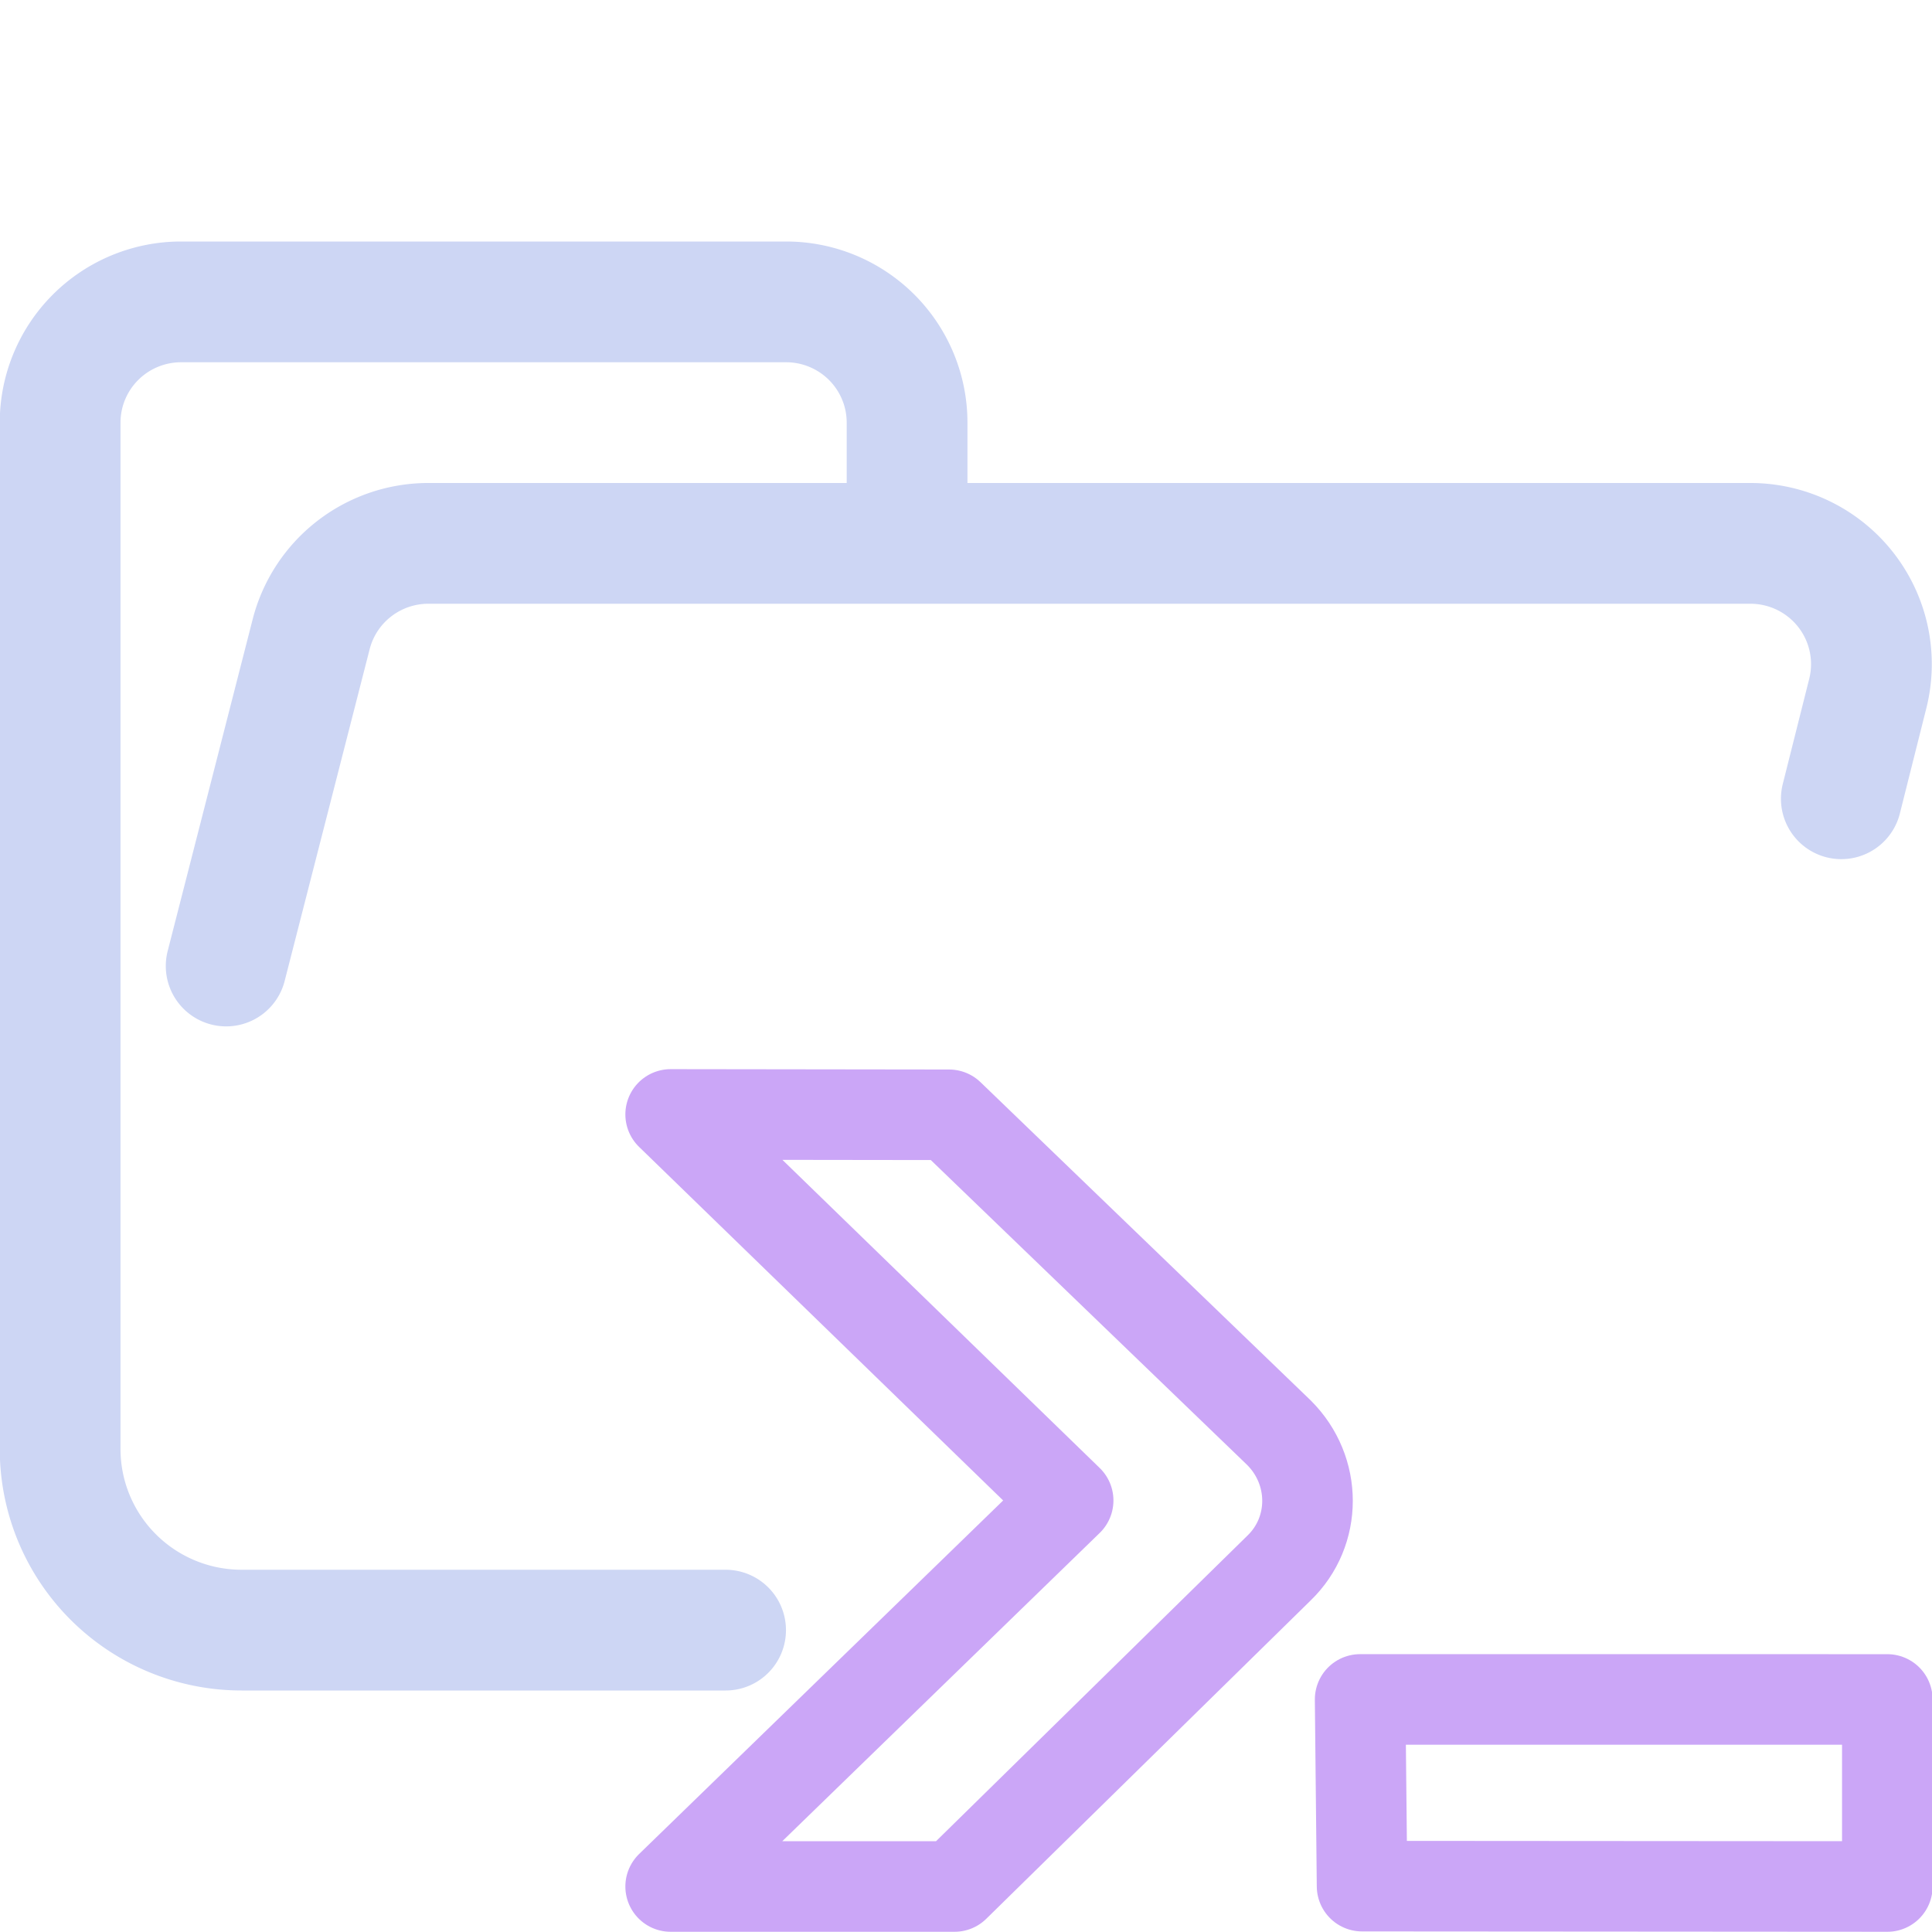 <svg xmlns="http://www.w3.org/2000/svg" width="16" height="16" viewBox="0 0 16 16">
	<g fill="none" stroke-linecap="round" stroke-linejoin="round">
		<path stroke="#cba6f7" stroke-width=".75" d="m11.28 15.62-0.016-1.546 4.366 2.32e-4v1.549l-4.35-0.003m-2.434-3.194-3.292-3.197 2.306 0.003 2.732 2.633c0.315 0.314 0.315 0.817 0 1.121l-2.687 2.637h-2.351z" />
		<path stroke="#cdd6f4" d="m1.873 8 0.702-2.74a1.002 1 0 0 1 0.962-0.76h10.96a1.002 1 0 0 1 0.972 1.24l-0.22 0.875m-9.24 6.885h-4.008a1.503 1.5 0 0 1-1.503-1.5v-8.5a1.002 1 0 0 1 1.002-1h5.01a1.002 1 0 0 1 1.002 1v1" />
	</g>
</svg>
